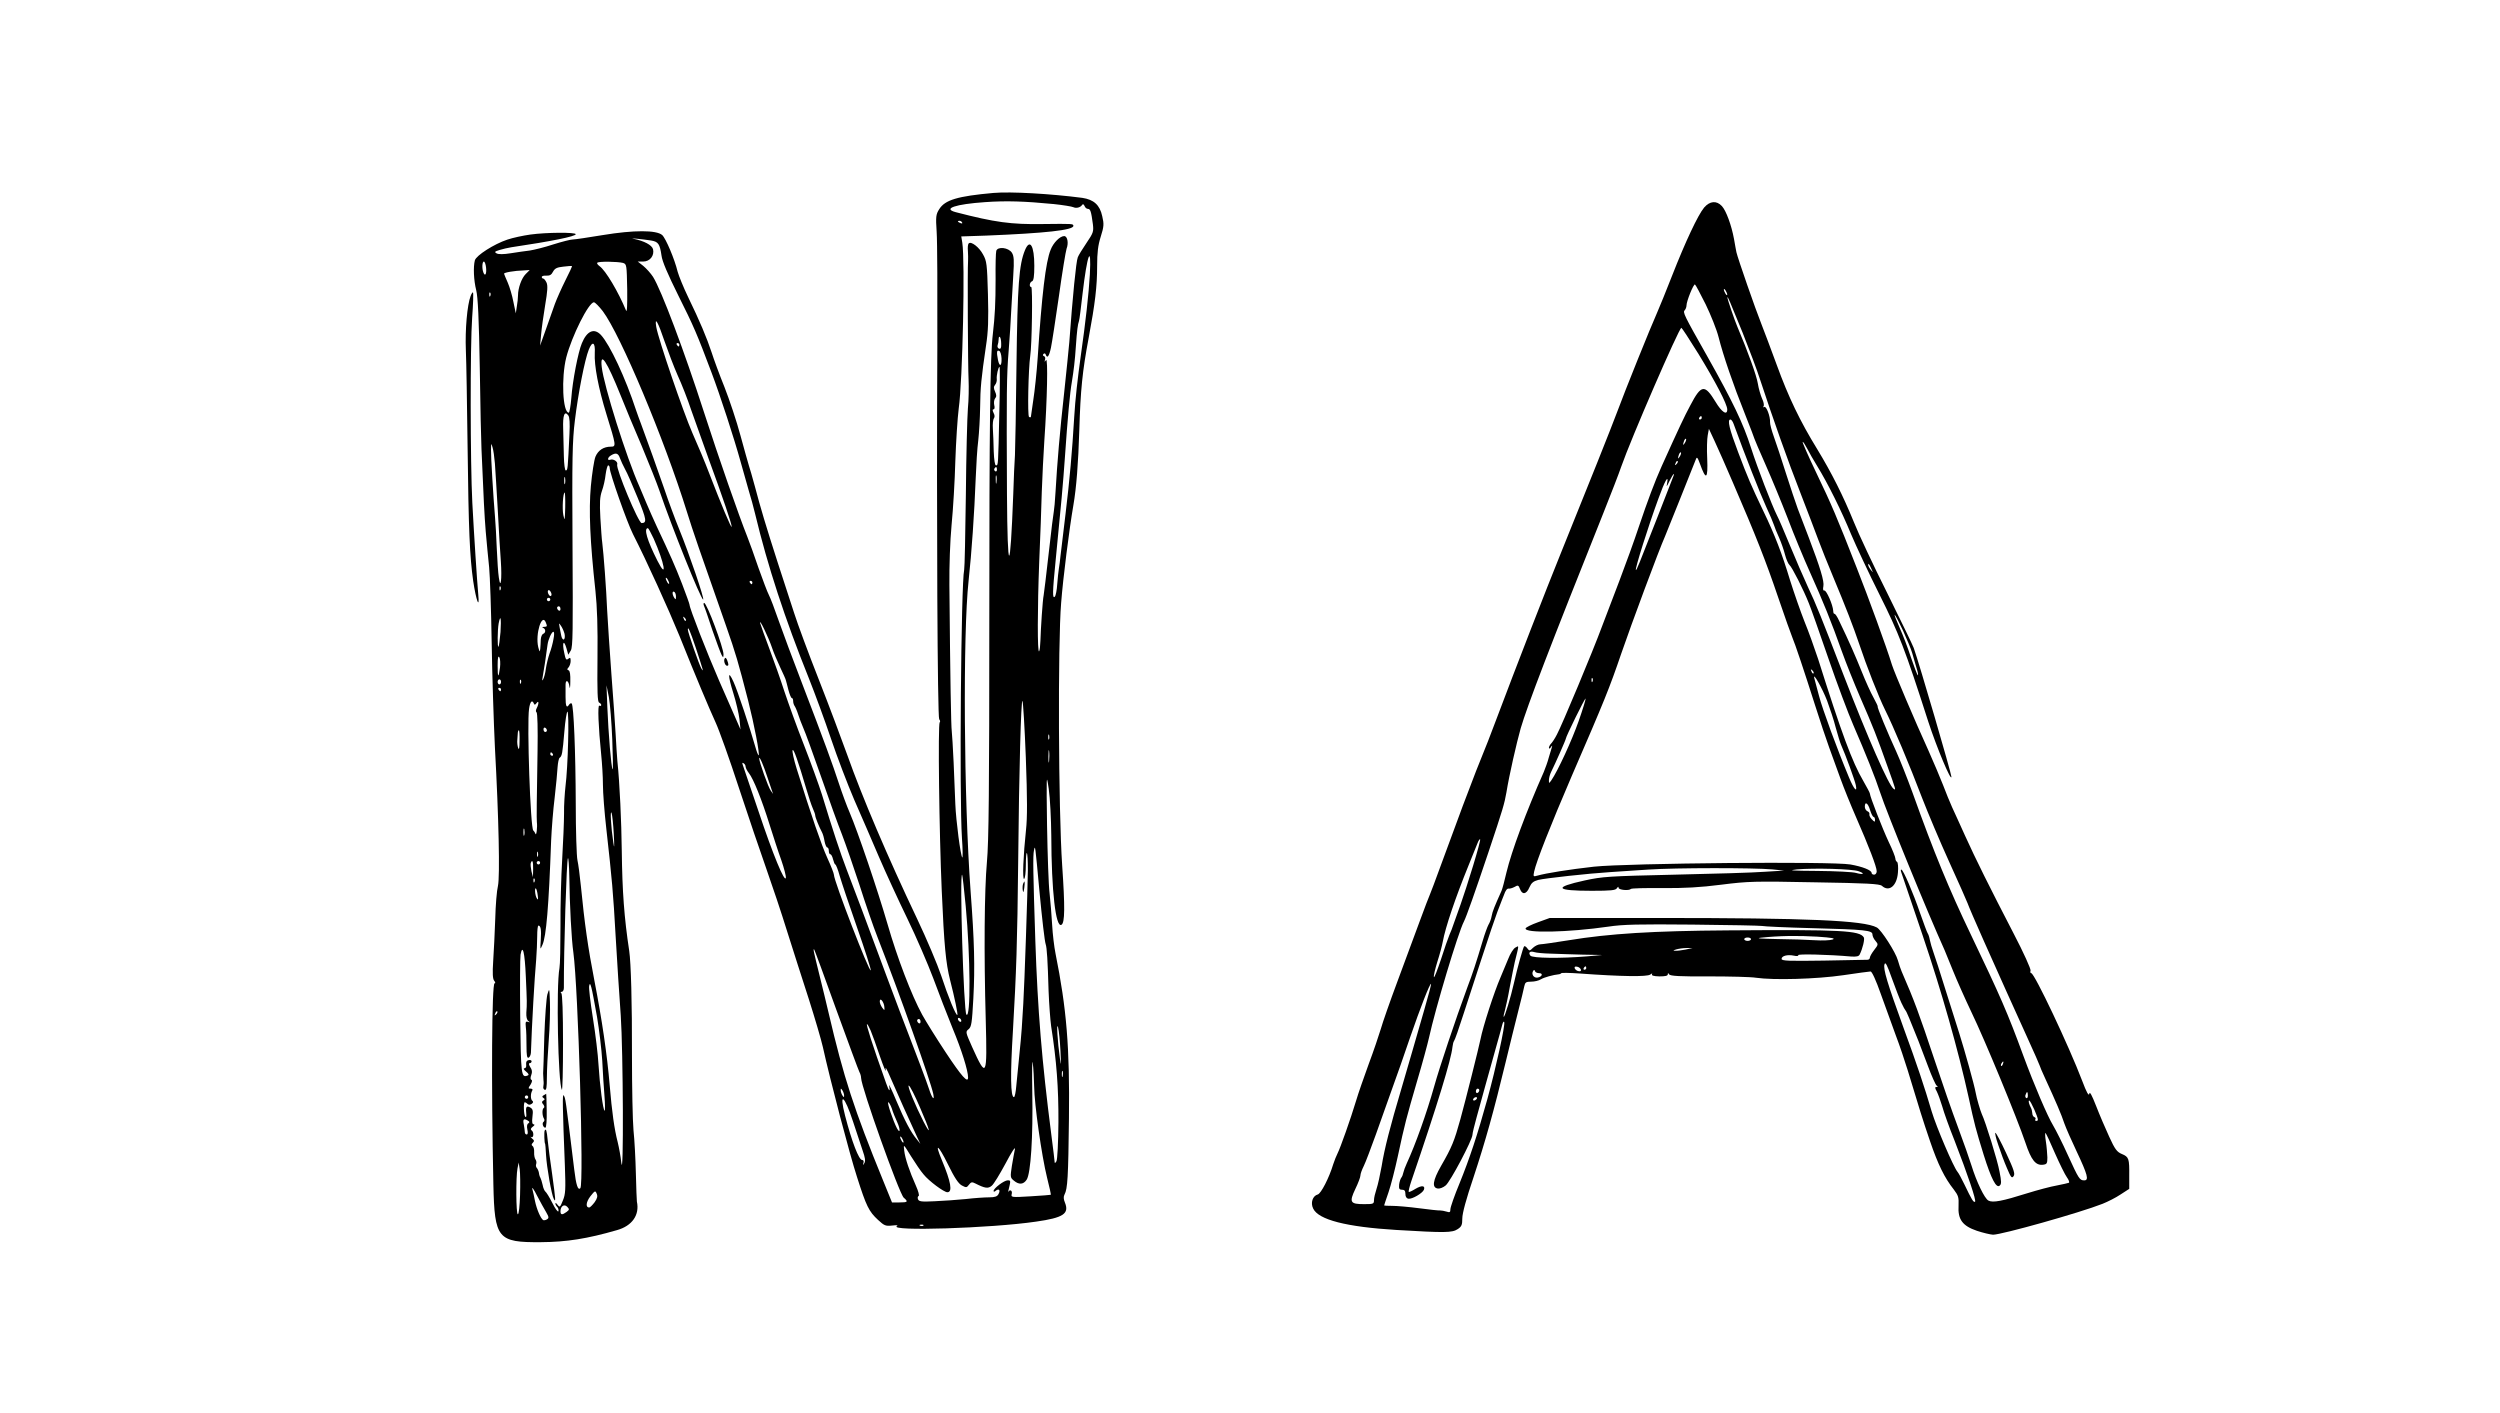 <?xml version="1.0" standalone="no"?>
<!DOCTYPE svg PUBLIC "-//W3C//DTD SVG 20010904//EN"
 "http://www.w3.org/TR/2001/REC-SVG-20010904/DTD/svg10.dtd">
<svg version="1.0" xmlns="http://www.w3.org/2000/svg"
 width="1472pt" height="832pt" viewBox="0 0 1472 832"
 preserveAspectRatio="xMidYMid meet">

<g transform="translate(0,832) scale(0.1,-0.1)"
fill="#000000" stroke="none">
<path d="M5850 7184 c-212 -19 -286 -41 -320 -96 -19 -30 -21 -43 -15 -133 4
-55 5 -361 4 -680 -5 -1003 1 -2178 11 -2190 6 -7 7 -15 3 -18 -11 -11 -3
-650 12 -992 14 -323 24 -425 49 -525 27 -105 47 -202 43 -206 -7 -8 -55 108
-95 231 -22 66 -86 217 -142 335 -175 368 -323 716 -411 964 -33 92 -108 292
-168 445 -60 152 -125 328 -145 391 -21 63 -64 196 -96 295 -71 221 -101 321
-135 450 -15 55 -31 111 -36 125 -4 14 -27 93 -49 175 -22 83 -65 211 -94 285
-30 74 -64 167 -76 205 -28 85 -70 185 -138 325 -28 58 -55 125 -62 150 -18
75 -70 197 -91 216 -34 30 -167 30 -349 0 -85 -14 -164 -26 -177 -26 -13 0
-64 -13 -115 -29 -51 -17 -113 -32 -138 -36 -25 -3 -75 -10 -112 -16 -43 -7
-73 -7 -84 -1 -14 8 -12 11 17 20 19 6 50 13 69 16 235 35 380 64 380 77 0 12
-172 11 -267 -2 -43 -6 -104 -19 -136 -30 -78 -26 -183 -93 -191 -122 -10 -38
-7 -117 8 -176 10 -41 16 -167 21 -461 3 -223 8 -436 10 -475 13 -305 17 -384
25 -485 6 -63 14 -158 20 -210 5 -52 12 -252 15 -445 3 -192 12 -469 19 -615
23 -421 30 -759 18 -816 -7 -27 -14 -114 -16 -194 -3 -80 -8 -191 -12 -247 -5
-76 -3 -107 6 -118 7 -8 8 -15 2 -15 -16 0 -20 -583 -7 -1185 7 -319 25 -341
280 -339 151 1 272 20 448 71 89 25 134 89 117 168 -1 6 -4 80 -6 165 -2 85
-8 200 -14 255 -5 55 -9 253 -9 440 1 308 -6 548 -16 615 -30 198 -41 350 -44
590 -2 172 -12 397 -26 530 -2 25 -7 95 -10 155 -3 61 -15 220 -25 355 -10
135 -21 304 -25 375 -5 124 -21 337 -29 400 -3 17 -7 82 -11 145 -5 92 -3 124
9 159 9 24 19 68 22 98 4 29 11 53 15 53 5 0 9 -7 9 -16 0 -30 102 -320 137
-389 81 -159 209 -441 274 -600 97 -242 171 -418 213 -510 20 -43 82 -216 137
-385 55 -168 128 -381 161 -475 33 -93 89 -260 123 -370 35 -110 92 -290 128
-400 35 -110 72 -236 82 -280 43 -195 158 -633 201 -765 55 -173 70 -203 124
-253 37 -34 44 -37 83 -33 26 3 37 2 28 -3 -51 -32 553 -13 819 26 162 23 197
47 170 113 -8 19 -9 34 -2 47 18 33 22 103 26 448 5 419 -14 647 -79 970 -8
39 -17 115 -20 170 -3 55 -10 138 -15 185 -6 47 -12 227 -15 400 -4 301 -4
311 10 215 8 -55 14 -179 15 -275 1 -326 26 -546 60 -525 20 12 21 103 4 351
-22 326 -26 1302 -6 1544 11 145 48 436 72 575 18 104 29 249 35 443 7 235 18
346 55 542 38 204 50 303 50 426 0 75 5 120 21 170 19 60 20 75 9 121 -14 66
-50 98 -117 108 -184 24 -422 38 -523 29z m350 -65 c58 -6 112 -15 120 -19 17
-8 42 -2 52 14 4 6 9 4 14 -7 3 -9 12 -17 20 -17 14 0 19 -15 29 -91 5 -43 2
-51 -38 -110 -24 -35 -47 -73 -51 -84 -10 -25 -30 -228 -50 -500 -3 -38 -17
-171 -30 -295 -26 -233 -41 -413 -51 -585 -3 -55 -8 -107 -10 -115 -2 -8 -16
-118 -30 -245 -14 -126 -28 -239 -30 -250 -6 -27 -17 -196 -19 -267 -1 -31 -4
-59 -8 -63 -10 -11 -10 250 1 530 6 138 13 322 15 410 3 88 10 223 15 300 17
242 22 492 10 475 -9 -13 -10 -13 -6 2 3 9 1 19 -6 21 -7 2 -8 8 -3 13 5 5 11
4 13 -3 9 -26 20 -12 31 40 6 28 27 165 47 304 19 138 40 264 45 279 13 33 5
74 -14 74 -25 0 -64 -39 -80 -81 -29 -71 -52 -265 -76 -634 -6 -88 -18 -200
-26 -250 -7 -49 -14 -94 -14 -98 0 -5 -5 -5 -11 -2 -10 7 -4 282 7 360 10 62
15 405 6 405 -14 0 -10 29 5 34 9 4 13 29 13 91 0 119 -26 162 -55 92 -35 -85
-44 -204 -50 -677 -3 -256 -7 -494 -9 -530 -3 -36 -7 -139 -10 -230 -18 -482
-34 -482 -37 0 -3 588 -2 705 10 845 6 77 13 183 15 235 3 52 8 145 12 207 6
92 4 116 -8 135 -20 31 -84 38 -92 11 -3 -10 -5 -85 -4 -168 0 -138 -4 -216
-16 -320 -16 -130 -21 -539 -21 -1680 0 -999 -3 -1313 -14 -1430 -15 -167 -18
-537 -7 -930 9 -339 5 -348 -80 -160 -39 88 -40 90 -21 105 17 14 20 36 28
181 10 187 6 337 -16 629 -40 546 -46 1517 -12 1830 18 164 34 398 42 605 3
77 9 177 15 222 5 45 10 132 11 193 1 117 7 176 34 360 14 90 16 157 12 307
-5 178 -7 196 -29 235 -23 43 -70 79 -84 65 -5 -4 -7 -24 -5 -45 1 -20 2 -46
1 -57 -4 -47 -1 -627 3 -700 2 -44 1 -120 -4 -170 -4 -49 -10 -279 -12 -510
-3 -231 -7 -429 -10 -440 -18 -76 -29 -1341 -13 -1580 5 -66 5 -117 2 -114
-10 9 -37 216 -41 314 -2 50 -7 160 -10 245 -4 85 -9 169 -11 185 -4 27 -9
297 -14 860 -1 111 4 259 13 355 9 91 19 260 22 375 4 116 13 255 20 310 23
162 38 871 21 976 l-6 37 148 5 c346 14 512 32 512 57 0 13 -2 13 -180 11
-187 -3 -282 10 -513 70 -79 21 -1 47 173 59 125 9 236 5 400 -11z m-535 -109
c3 -6 -1 -7 -9 -4 -18 7 -21 14 -7 14 6 0 13 -4 16 -10z m-1832 -106 c43 -7
52 -20 62 -89 4 -34 37 -110 99 -235 90 -180 110 -226 196 -455 51 -135 132
-384 171 -525 16 -58 38 -134 48 -170 11 -36 28 -96 37 -135 74 -308 175 -617
317 -970 35 -88 94 -248 130 -355 36 -107 98 -269 137 -360 40 -91 105 -241
145 -335 40 -93 116 -258 168 -365 52 -107 120 -265 152 -350 31 -85 83 -218
114 -295 53 -127 91 -249 91 -289 0 -37 -38 6 -132 148 -55 83 -117 183 -138
221 -63 115 -147 335 -204 533 -59 203 -175 545 -223 657 -17 39 -45 115 -63
170 -38 116 -84 243 -217 590 -53 138 -115 304 -138 370 -23 67 -49 135 -58
152 -9 17 -36 89 -61 159 -24 71 -54 154 -66 184 -51 128 -167 461 -254 730
-118 366 -252 722 -301 800 -13 20 -39 49 -57 64 l-33 26 32 0 c40 0 67 35 58
73 -7 24 -51 48 -115 61 -31 6 51 -2 103 -10z m2584 -201 c-6 -110 -26 -287
-52 -468 -20 -143 -34 -267 -40 -370 -12 -204 -27 -371 -51 -570 -14 -115 -27
-228 -30 -250 -2 -22 -6 -53 -9 -70 -3 -16 -7 -59 -10 -94 -2 -35 -9 -69 -14
-74 -15 -15 -14 25 4 207 32 322 45 467 55 611 16 232 30 385 41 446 11 68 18
123 24 214 6 87 11 126 18 145 3 8 12 80 21 160 27 231 53 302 43 113z m-3555
41 c4 -37 -6 -55 -16 -28 -9 24 -7 64 3 64 5 0 11 -16 13 -36z m806 28 c22 -7
22 -11 25 -155 1 -98 -1 -140 -7 -125 -45 109 -120 236 -156 261 -11 8 -17 17
-13 20 8 9 120 7 151 -1z m-339 -103 c-23 -46 -51 -109 -62 -139 -10 -30 -35
-98 -53 -150 l-34 -95 6 65 c3 36 14 114 24 174 14 82 16 115 8 132 -6 13 -15
24 -20 24 -4 0 -8 4 -8 9 0 6 12 9 27 8 20 -1 30 5 39 23 11 20 23 26 61 30
26 3 49 5 51 4 2 -1 -16 -40 -39 -85z m-234 37 c-24 -24 -45 -82 -45 -126 0
-14 -3 -43 -7 -65 l-6 -40 -14 67 c-7 37 -22 88 -33 113 -11 25 -21 49 -22 53
-3 7 58 18 119 20 l32 2 -24 -24z m-208 -128 c-3 -8 -6 -5 -6 6 -1 11 2 17 5
13 3 -3 4 -12 1 -19z m662 -90 c105 -140 362 -752 496 -1183 34 -110 74 -226
230 -670 57 -163 71 -211 130 -440 36 -142 69 -314 62 -322 -3 -2 -12 22 -21
54 -28 99 -103 326 -127 378 -34 75 -34 38 -1 -67 16 -51 32 -120 36 -153 l6
-60 -24 55 c-13 30 -59 134 -101 230 -72 165 -175 429 -175 449 0 5 -20 60
-44 123 -42 108 -71 173 -149 338 -19 41 -47 104 -62 140 -15 36 -33 79 -40
95 -77 172 -210 595 -222 704 -11 97 30 35 112 -169 23 -58 78 -191 123 -295
44 -105 91 -224 105 -265 73 -215 244 -640 257 -640 10 0 -83 272 -141 414
-23 56 -63 164 -89 241 -43 124 -90 255 -136 380 -9 22 -21 58 -29 80 -62 189
-154 386 -207 443 -40 42 -82 24 -112 -49 -22 -52 -55 -222 -62 -322 -4 -48
-11 -87 -15 -87 -36 0 -45 205 -15 325 33 127 132 325 163 325 7 0 30 -24 52
-52z m364 -178 c20 -58 54 -148 77 -200 24 -52 60 -144 80 -205 21 -60 66
-186 100 -280 87 -237 141 -397 138 -407 -3 -8 -61 130 -133 317 -23 61 -67
166 -98 235 -55 126 -200 551 -213 625 -11 68 11 28 49 -85z m1982 -15 c1 -24
-3 -31 -13 -28 -7 3 -11 12 -8 20 3 8 6 24 6 35 0 12 3 18 7 14 5 -4 8 -23 8
-41z m-2393 -54 c-4 -73 21 -205 69 -361 57 -184 58 -190 26 -190 -43 0 -75
-21 -91 -59 -8 -20 -20 -98 -27 -173 -13 -144 -5 -325 27 -618 10 -93 14 -214
12 -394 -2 -201 0 -260 10 -263 6 -3 12 -9 12 -14 0 -6 -5 -7 -11 -4 -11 8 -6
-123 11 -290 5 -49 10 -128 10 -175 0 -47 9 -164 20 -260 34 -304 40 -369 55
-635 8 -143 22 -352 30 -465 14 -204 18 -993 3 -865 -3 33 -13 87 -21 120 -20
77 -34 179 -47 333 -15 181 -46 391 -90 617 -38 195 -58 336 -80 560 -6 61
-15 128 -20 150 -5 22 -10 173 -10 335 -1 302 -12 576 -24 588 -4 3 -11 0 -16
-8 -14 -22 -20 -8 -20 46 0 27 0 59 0 72 0 34 18 26 23 -10 2 -19 5 -6 5 29 1
41 -2 63 -10 66 -10 4 -10 7 0 18 6 7 12 24 12 37 0 20 -3 22 -14 13 -12 -10
-16 -4 -24 36 -13 59 -3 81 13 27 l11 -39 15 25 c12 21 13 115 10 620 -3 512
-1 614 14 735 19 157 58 358 82 417 21 53 39 43 35 -21z m498 49 c0 -5 -2 -10
-4 -10 -3 0 -8 5 -11 10 -3 6 -1 10 4 10 6 0 11 -4 11 -10z m1897 -80 c2 -47
-12 -53 -21 -9 -9 47 -7 59 7 53 7 -2 13 -22 14 -44z m-13 -317 c-7 -321 -6
-313 -20 -313 -6 0 -11 32 -13 83 -1 45 -3 105 -5 132 -2 28 1 55 6 62 6 7 5
19 -2 32 -7 15 -7 21 0 21 6 0 8 10 4 25 -3 14 -1 31 5 39 9 10 9 20 0 40 -9
20 -9 29 0 40 7 8 11 23 10 33 -3 20 9 73 16 73 3 0 3 -120 -1 -267z m-2531
-126 c-10 -211 -10 -217 -22 -217 -5 0 -10 37 -11 83 -1 45 -3 118 -4 162 -3
81 8 109 30 79 8 -10 10 -47 7 -107z m-439 -176 c3 -36 10 -160 17 -276 6
-115 14 -251 18 -301 7 -102 -1 -172 -12 -94 -4 25 -9 101 -12 170 -3 69 -7
150 -10 180 -11 132 -25 365 -24 403 1 40 1 40 9 13 5 -15 11 -58 14 -95z
m736 32 c6 -16 19 -45 30 -65 12 -20 45 -97 75 -170 52 -127 55 -147 23 -148
-19 0 -153 322 -144 345 6 16 -22 35 -41 28 -20 -7 -15 15 5 26 28 17 42 13
52 -16z m2220 -69 c0 -8 -5 -12 -10 -9 -6 4 -8 11 -5 16 9 14 15 11 15 -7z
m-3 -76 c-2 -13 -4 -5 -4 17 -1 22 1 32 4 23 2 -10 2 -28 0 -40z m-2540 -5
c-3 -10 -5 -2 -5 17 0 19 2 27 5 18 2 -10 2 -26 0 -35z m1 -140 c-2 -79 -3
-84 -11 -46 -8 37 -2 133 8 133 2 0 4 -39 3 -87z m521 -185 c64 -144 82 -248
22 -130 -61 121 -82 192 -56 192 3 0 18 -28 34 -62z m91 -263 c0 -5 -5 -3 -10
5 -5 8 -10 20 -10 25 0 6 5 3 10 -5 5 -8 10 -19 10 -25z m490 5 c0 -5 -2 -10
-4 -10 -3 0 -8 5 -11 10 -3 6 -1 10 4 10 6 0 11 -4 11 -10z m-1483 -42 c-3 -8
-6 -5 -6 6 -1 11 2 17 5 13 3 -3 4 -12 1 -19z m298 -36 c-8 -9 -25 20 -18 31
3 5 10 2 15 -7 6 -10 7 -20 3 -24z m735 -5 c0 -18 -2 -19 -10 -7 -13 20 -13
43 0 35 6 -3 10 -16 10 -28z m-740 -17 c0 -5 -4 -10 -10 -10 -5 0 -10 5 -10
10 0 6 5 10 10 10 6 0 10 -4 10 -10z m60 -56 c0 -8 -4 -12 -10 -9 -5 3 -10 10
-10 16 0 5 5 9 10 9 6 0 10 -7 10 -16z m738 -69 c-3 -3 -9 2 -12 12 -6 14 -5
15 5 6 7 -7 10 -15 7 -18z m-1091 -66 c-4 -45 -9 -84 -12 -87 -7 -7 -6 98 1
137 11 56 16 33 11 -50z m267 55 c9 -22 8 -24 -11 -25 -11 0 -13 -3 -5 -6 16
-6 16 -30 0 -35 -7 -3 -13 -18 -14 -34 0 -16 -2 -40 -3 -54 -3 -22 -4 -20 -12
10 -18 77 22 205 45 144z m1332 -149 c9 -27 31 -79 48 -115 17 -36 32 -69 33
-75 2 -5 8 -31 15 -57 7 -27 16 -48 20 -48 5 0 8 -8 8 -18 0 -10 4 -22 8 -28
4 -5 14 -27 21 -49 7 -22 21 -59 31 -82 11 -23 57 -151 104 -285 46 -133 102
-288 124 -343 21 -55 67 -187 102 -294 34 -107 82 -247 107 -310 127 -325 311
-842 328 -922 9 -44 -7 -27 -24 26 -7 22 -30 85 -51 140 -104 271 -157 411
-201 530 -107 290 -199 535 -234 625 -36 94 -84 238 -145 440 -18 57 -66 190
-107 295 -41 104 -92 246 -115 315 -22 69 -62 181 -88 250 -26 69 -50 136 -54
150 -8 36 50 -85 70 -145z m-1222 83 c3 -15 2 -29 -4 -33 -5 -3 -12 6 -15 20
-17 85 -17 82 -2 60 8 -11 17 -32 21 -47z m772 -80 c47 -144 48 -147 34 -125
-12 18 -80 214 -80 229 0 24 12 -4 46 -104z m-837 50 c-4 -24 -14 -62 -23 -85
-8 -23 -18 -63 -22 -90 -3 -26 -11 -55 -16 -63 -6 -11 -7 -7 -3 13 5 25 22
136 29 192 4 30 24 75 34 75 6 0 6 -18 1 -42z m-315 -168 c-9 -66 -14 -62 -14
11 0 45 3 60 10 49 5 -8 7 -35 4 -60z m6 -85 c0 -8 -4 -15 -10 -15 -5 0 -10 7
-10 15 0 8 5 15 10 15 6 0 10 -7 10 -15z m117 -7 c-3 -8 -6 -5 -6 6 -1 11 2
17 5 13 3 -3 4 -12 1 -19z m538 -333 c4 -99 5 -178 2 -175 -8 7 -25 215 -31
365 l-5 130 14 -70 c7 -38 16 -151 20 -250z m-655 295 c0 -5 -2 -10 -4 -10 -3
0 -8 5 -11 10 -3 6 -1 10 4 10 6 0 11 -4 11 -10z m3090 -402 c9 -242 9 -353 1
-425 -16 -149 -22 -295 -11 -288 6 4 10 40 10 82 0 42 3 74 6 70 4 -3 6 -48 6
-99 -1 -117 -20 -674 -27 -788 -3 -47 -7 -112 -9 -145 -2 -33 -9 -107 -15
-165 -6 -58 -13 -135 -17 -172 -3 -38 -9 -68 -14 -68 -20 0 -22 131 -6 390 20
345 26 518 31 1000 5 534 17 952 25 943 4 -4 13 -155 20 -335z m-2897 320 c4
-10 8 -9 16 2 14 20 15 -4 1 -30 -6 -11 -6 -21 -1 -24 6 -4 8 -100 6 -229 -5
-290 -6 -399 -4 -417 4 -31 -3 -84 -8 -70 -3 8 -9 17 -13 20 -17 11 -38 629
-25 716 6 43 18 56 28 32z m202 -225 c-2 -98 -9 -214 -15 -258 -5 -44 -10
-118 -9 -165 0 -47 -5 -168 -11 -270 -6 -102 -11 -279 -10 -395 0 -115 -2
-226 -6 -245 -20 -111 -8 -676 14 -717 4 -6 7 117 7 275 0 180 -4 290 -10 294
-6 5 -5 8 2 8 7 0 13 10 13 23 -1 219 16 757 24 764 3 4 7 -45 8 -108 2 -168
13 -373 24 -448 28 -208 63 -1365 41 -1387 -14 -15 -25 17 -36 110 -53 432
-51 418 -62 436 -8 15 -7 -65 7 -415 5 -139 4 -166 -12 -204 -16 -40 -18 -42
-31 -25 -7 10 -13 13 -13 8 0 -6 5 -15 11 -21 6 -6 9 -17 7 -25 -3 -7 -19 15
-36 49 -17 34 -36 64 -41 67 -5 4 -13 21 -16 39 -4 17 -10 37 -13 42 -4 6 -8
19 -9 30 -2 11 -8 24 -13 29 -4 4 -6 15 -3 22 3 8 1 20 -4 27 -5 6 -9 26 -8
42 1 17 -3 33 -9 37 -8 5 -7 11 1 19 10 10 9 15 -5 26 -9 8 -11 12 -4 8 15 -8
17 31 1 40 -6 5 -4 12 8 21 11 8 13 13 5 14 -8 0 -11 13 -7 44 5 38 2 47 -15
56 -21 11 -26 2 -21 -44 1 -11 -2 -16 -6 -12 -9 9 -12 86 -3 86 3 0 10 -4 16
-10 6 -6 15 -6 24 0 10 7 11 13 5 18 -12 8 -12 43 -1 61 4 6 0 11 -10 11 -15
0 -15 2 0 24 9 15 11 26 5 28 -6 2 -7 12 -1 28 7 18 5 31 -6 47 -9 15 -10 23
-3 23 6 0 11 5 11 11 0 6 -8 9 -17 7 -12 -2 -17 -11 -15 -26 2 -13 -2 -22 -10
-22 -8 -1 -4 -8 9 -19 17 -14 19 -20 9 -24 -37 -14 -39 2 -43 345 -2 183 -1
348 2 367 12 66 25 14 31 -129 7 -156 7 -156 3 -213 -1 -25 3 -42 12 -49 11
-8 11 -9 -2 -5 -14 5 -16 -1 -13 -31 3 -20 4 -70 4 -110 0 -56 3 -73 12 -70 7
3 13 16 14 29 6 175 21 436 31 549 3 41 6 103 6 138 0 34 3 62 7 62 14 0 18
-25 14 -85 -4 -59 -4 -60 10 -28 22 49 37 222 51 613 3 69 12 184 21 255 8 72
16 152 17 178 2 27 7 51 12 55 14 10 17 24 28 155 5 64 14 117 18 117 5 0 7
-80 4 -177z m-125 66 c0 -5 -4 -9 -10 -9 -5 0 -10 7 -10 16 0 8 5 12 10 9 6
-3 10 -10 10 -16z m-161 -61 c0 -41 -3 -56 -8 -43 -4 11 -7 34 -5 50 1 17 3
36 3 43 1 6 3 12 6 12 3 0 5 -28 4 -62z m3118 10 c-3 -7 -5 -2 -5 12 0 14 2
19 5 13 2 -7 2 -19 0 -25z m0 -130 c-2 -18 -4 -6 -4 27 0 33 2 48 4 33 2 -15
2 -42 0 -60z m-1428 -168 c12 -41 28 -90 36 -108 8 -18 15 -37 15 -43 0 -11
22 -66 40 -100 5 -9 12 -33 15 -53 4 -20 11 -36 16 -36 5 0 9 -9 9 -20 0 -11
4 -20 9 -20 5 0 12 -13 16 -30 4 -16 10 -30 13 -30 4 0 16 -30 26 -67 11 -38
57 -175 103 -306 46 -131 82 -244 80 -250 -6 -20 -217 525 -217 563 0 7 -17
51 -39 99 -35 77 -92 243 -180 524 -17 55 -28 104 -24 110 6 10 31 -61 82
-233z m-1494 210 c3 -5 1 -10 -4 -10 -6 0 -11 5 -11 10 0 6 2 10 4 10 3 0 8
-4 11 -10z m1263 -135 c11 -33 23 -69 27 -80 l7 -20 -14 20 c-15 20 -68 170
-68 190 1 16 27 -45 48 -110z m-128 61 c0 -7 9 -25 20 -39 26 -33 75 -154 121
-302 21 -66 51 -160 69 -209 17 -49 29 -96 27 -105 -7 -30 -77 140 -161 392
-47 139 -88 261 -92 271 -5 14 -4 17 4 12 7 -4 12 -13 12 -20z m-776 -398 c4
-78 3 -90 -3 -48 -13 85 -20 198 -10 173 4 -12 10 -68 13 -125z m-527 -5 c-3
-10 -5 -2 -5 17 0 19 2 27 5 18 2 -10 2 -26 0 -35z m3032 -318 c17 -181 32
-308 38 -325 7 -19 12 -97 17 -275 3 -77 10 -170 15 -207 32 -203 44 -364 43
-566 -1 -119 -6 -221 -12 -230 -5 -9 -10 -12 -10 -7 0 6 -9 80 -20 165 -56
435 -80 730 -94 1140 -13 398 -15 502 -8 533 7 35 7 32 31 -228z m-2952 193
c-3 -7 -5 -2 -5 12 0 14 2 19 5 13 2 -7 2 -19 0 -25z m-28 -75 l-1 -48 -9 35
c-4 19 -6 41 -4 48 9 25 15 10 14 -35z m41 37 c0 -5 -4 -10 -10 -10 -5 0 -10
5 -10 10 0 6 5 10 10 10 6 0 10 -4 10 -10z m2506 -255 c28 -298 30 -667 4
-639 -16 17 -41 839 -25 823 2 -3 12 -86 21 -184z m-2539 143 c-3 -8 -6 -5 -6
6 -1 11 2 17 5 13 3 -3 4 -12 1 -19z m19 -80 c4 -25 2 -29 -5 -18 -11 16 -15
68 -5 58 3 -4 8 -21 10 -40z m1758 -673 c70 -192 131 -358 136 -367 6 -10 10
-26 10 -35 1 -55 224 -680 251 -705 28 -24 24 -28 -25 -28 l-44 0 -52 128
c-171 418 -233 610 -321 987 -12 50 -36 152 -55 227 -34 138 -38 155 -30 147
2 -2 61 -161 130 -354z m-1409 -41 c13 -77 27 -194 31 -260 3 -65 9 -158 13
-206 4 -49 4 -88 1 -88 -9 0 -29 153 -36 270 -3 58 -18 182 -33 275 -15 94
-25 179 -22 190 4 17 6 15 13 -10 5 -17 19 -93 33 -171z m1692 57 c2 -22 1
-22 -12 -5 -8 11 -15 27 -15 37 0 28 25 -2 27 -32z m-2286 -44 c-10 -9 -11 -8
-5 6 3 10 9 15 12 12 3 -3 0 -11 -7 -18z m2739 -38 c0 -6 -4 -7 -10 -4 -5 3
-10 11 -10 16 0 6 5 7 10 4 6 -3 10 -11 10 -16z m-240 -5 c0 -8 -4 -12 -10 -9
-5 3 -10 10 -10 16 0 5 5 9 10 9 6 0 10 -7 10 -16z m824 -174 c4 -82 3 -92 -3
-45 -14 99 -22 226 -11 185 5 -19 11 -82 14 -140z m-1118 123 c9 -21 34 -90
55 -153 22 -63 37 -99 34 -80 -4 24 5 9 28 -45 32 -75 115 -260 157 -350 l19
-40 -20 25 c-36 43 -72 111 -122 230 -26 63 -46 103 -42 88 8 -42 -1 -34 -18
15 -83 233 -119 347 -112 347 3 0 12 -17 21 -37z m963 -330 c1 -104 44 -408
76 -537 14 -55 24 -101 22 -101 -1 -1 -54 -5 -119 -9 -114 -7 -116 -6 -111 14
5 19 -10 29 -20 13 -2 -5 -2 -2 0 5 15 62 15 62 -4 62 -21 0 -83 -47 -83 -63
0 -5 6 -5 13 2 19 15 29 3 16 -20 -7 -14 -21 -19 -55 -19 -25 0 -87 -4 -137
-10 -51 -5 -133 -11 -184 -13 -77 -4 -93 -2 -98 12 -3 8 -2 17 4 19 5 2 -2 29
-16 60 -38 85 -64 162 -69 207 -5 40 -5 40 40 -33 25 -40 58 -89 74 -107 31
-39 120 -105 140 -105 32 0 21 61 -32 188 -46 109 -22 93 35 -23 39 -80 62
-114 82 -125 26 -14 29 -13 42 4 12 16 18 18 37 8 57 -29 76 -32 97 -14 12 9
48 69 82 132 33 63 58 102 55 85 -4 -16 -11 -61 -18 -99 -10 -67 -10 -70 12
-88 30 -25 56 -23 75 6 24 36 38 253 33 516 -2 124 -1 200 3 170 4 -30 7 -92
8 -137z m168 60 c-3 -10 -5 -4 -5 12 0 17 2 24 5 18 2 -7 2 -21 0 -30z m-841
-182 c59 -135 71 -180 22 -86 -50 98 -99 217 -87 213 7 -2 36 -59 65 -127z
m-446 69 c0 -13 -1 -13 -10 0 -5 8 -10 22 -10 30 0 13 1 13 10 0 5 -8 10 -22
10 -30z m-1860 -10 c0 -5 -4 -10 -10 -10 -5 0 -10 5 -10 10 0 6 5 10 10 10 6
0 10 -4 10 -10z m1913 -145 c20 -60 45 -136 56 -169 15 -43 18 -62 10 -75 -9
-14 -10 -14 -5 2 3 10 0 17 -8 17 -19 0 -60 106 -100 260 -38 147 -4 122 47
-35z m228 78 c6 -21 21 -57 32 -81 19 -42 18 -72 -2 -35 -22 42 -60 153 -51
153 4 0 14 -17 21 -37z m-2142 -72 c10 -6 10 -10 1 -16 -7 -4 -9 -18 -5 -36 4
-18 3 -29 -4 -29 -6 0 -11 6 -11 14 0 7 -3 28 -6 45 -7 31 0 38 25 22z m2211
-126 c0 -5 -5 -3 -10 5 -5 8 -10 20 -10 25 0 6 5 3 10 -5 5 -8 10 -19 10 -25z
m-2258 -312 c-2 -62 -7 -113 -13 -113 -11 0 -12 221 -2 271 l7 34 6 -40 c3
-22 4 -91 2 -152z m154 -101 c16 -28 17 -34 4 -42 -8 -5 -18 -6 -22 -4 -15 10
-38 64 -48 112 -5 26 -12 58 -16 72 -3 14 10 -4 28 -40 19 -36 43 -80 54 -98z
m285 59 c-13 -17 -27 -31 -32 -31 -22 0 -19 32 7 66 27 34 29 35 37 16 7 -15
4 -28 -12 -51z m-165 -57 c-26 -19 -36 -18 -36 4 0 30 22 45 40 26 13 -14 13
-17 -4 -30z m2101 -80 c-3 -3 -12 -4 -19 -1 -8 3 -5 6 6 6 11 1 17 -2 13 -5z"/>
<path d="M4145 4753 c5 -10 27 -75 50 -145 24 -69 48 -134 54 -145 10 -17 10
-17 11 4 0 39 -98 303 -114 303 -4 0 -5 -8 -1 -17z"/>
<path d="M4267 4443 c-8 -13 2 -43 14 -43 10 0 10 8 0 34 -5 12 -10 16 -14 9z"/>
<path d="M6024 3116 c-3 -8 -4 -25 -2 -38 3 -17 5 -13 9 15 5 38 2 47 -7 23z"/>
<path d="M3223 2465 c-6 -22 -14 -132 -18 -245 -3 -113 -6 -212 -7 -220 0 -8
1 -26 2 -40 2 -14 1 -31 -1 -39 -2 -7 2 -16 9 -18 9 -3 12 15 12 72 0 42 5
141 11 219 6 77 9 179 7 226 -3 83 -3 84 -15 45z"/>
<path d="M3201 1871 c-10 -6 -10 -10 -1 -16 9 -6 9 -9 -1 -15 -10 -7 -10 -12
0 -23 7 -10 8 -18 2 -21 -10 -7 -9 -45 2 -63 4 -6 3 -14 -2 -18 -12 -7 -3 -35
10 -35 6 0 9 44 8 100 -1 55 -2 100 -3 100 0 0 -7 -4 -15 -9z"/>
<path d="M3207 1663 c-4 -7 -2 -78 3 -78 1 0 3 -29 5 -65 4 -73 33 -237 46
-260 12 -22 11 -6 -10 147 -11 76 -23 165 -26 198 -6 62 -10 72 -18 58z"/>
<path d="M10034 7098 c-36 -43 -110 -200 -189 -402 -35 -89 -74 -186 -88 -217
-39 -87 -190 -462 -235 -584 -35 -94 -168 -427 -335 -840 -80 -197 -258 -655
-384 -990 -19 -49 -38 -99 -42 -110 -5 -11 -36 -90 -70 -175 -56 -145 -82
-213 -211 -565 -28 -77 -55 -149 -60 -160 -5 -11 -33 -83 -61 -160 -28 -77
-87 -236 -131 -354 -44 -118 -88 -244 -98 -280 -11 -36 -42 -129 -71 -206 -28
-77 -62 -174 -74 -215 -33 -110 -94 -281 -109 -310 -7 -14 -19 -43 -26 -65
-24 -80 -72 -173 -91 -178 -30 -8 -44 -49 -27 -83 31 -66 195 -108 490 -126
286 -17 328 -17 361 5 23 15 27 25 27 63 0 30 23 115 66 242 70 212 120 391
189 677 24 99 57 234 74 300 17 66 33 132 36 148 5 23 10 27 41 27 19 0 45 6
57 14 18 11 70 26 109 30 3 1 9 3 11 6 3 3 52 2 109 -2 245 -18 398 -20 415
-6 9 7 14 8 10 2 -4 -8 9 -12 43 -13 34 0 50 3 50 12 0 9 2 9 8 0 6 -10 64
-13 233 -12 123 0 249 -3 279 -8 103 -15 356 -8 513 15 81 12 154 22 161 22 8
0 32 -52 60 -132 26 -73 66 -182 88 -243 23 -60 54 -153 70 -205 72 -238 89
-293 132 -419 47 -138 86 -217 140 -285 27 -36 30 -46 28 -95 -5 -81 23 -119
108 -148 36 -12 79 -22 95 -23 51 0 511 129 645 182 30 12 78 36 106 55 l51
33 0 77 c1 101 -2 111 -43 128 -29 12 -41 27 -75 102 -22 48 -57 129 -77 181
-26 66 -38 88 -40 72 -3 -16 -16 7 -42 76 -78 205 -281 634 -300 634 -5 0 -7
7 -4 15 3 8 -41 106 -99 217 -142 274 -225 441 -287 578 -28 63 -63 138 -76
167 -13 29 -37 87 -53 130 -17 43 -55 134 -86 203 -82 180 -200 458 -215 505
-31 102 -139 398 -207 570 -116 297 -150 377 -240 564 -46 96 -81 176 -79 179
3 2 14 -15 26 -38 12 -23 38 -70 59 -103 64 -104 144 -266 200 -402 30 -71
105 -231 167 -355 115 -230 150 -320 288 -750 50 -153 135 -356 136 -324 0 19
-190 670 -222 759 -6 17 -77 163 -157 325 -81 162 -169 349 -195 415 -64 157
-131 290 -216 430 -101 164 -170 308 -238 495 -33 91 -75 201 -92 245 -33 82
-138 384 -146 420 -2 11 -9 46 -14 77 -15 82 -47 169 -72 195 -31 33 -70 30
-104 -9z m9 -570 c30 -62 65 -149 76 -193 27 -107 86 -280 155 -452 31 -78 56
-144 56 -146 0 -3 30 -72 66 -154 36 -81 95 -224 131 -317 35 -93 94 -235 130
-315 76 -169 128 -297 188 -467 24 -67 73 -189 108 -270 75 -172 98 -230 161
-408 51 -142 50 -140 36 -131 -28 17 -152 299 -295 670 -130 338 -162 418
-210 519 -25 54 -73 165 -106 245 -33 80 -67 160 -76 176 -31 62 -114 277
-153 398 -47 147 -108 273 -257 538 -139 246 -146 260 -133 273 5 5 10 18 10
27 0 26 42 129 50 124 4 -2 32 -55 63 -117z m127 57 c0 -5 -5 -3 -10 5 -5 8
-10 20 -10 25 0 6 5 3 10 -5 5 -8 10 -19 10 -25z m91 -225 c38 -96 86 -222
104 -280 72 -219 165 -482 235 -660 39 -102 87 -225 105 -275 18 -49 59 -151
90 -225 72 -172 119 -294 151 -389 45 -135 115 -313 153 -390 49 -98 144 -324
219 -521 33 -85 104 -254 159 -375 55 -121 104 -231 108 -243 4 -13 48 -115
97 -225 50 -111 110 -245 133 -297 23 -52 77 -170 119 -263 42 -92 76 -169 76
-172 0 -3 15 -38 34 -79 59 -128 94 -209 111 -261 10 -28 42 -101 72 -164 65
-138 74 -171 45 -171 -27 0 -32 8 -97 150 -31 69 -70 146 -86 173 -33 54 -111
236 -176 412 -92 251 -134 347 -310 715 -127 265 -215 478 -341 830 -33 91
-77 201 -97 245 -49 106 -115 265 -109 265 2 0 -9 24 -25 53 -16 28 -47 97
-69 152 -37 92 -74 177 -132 297 -12 27 -25 46 -29 44 -3 -2 -7 6 -7 17 -2 36
-40 122 -52 120 -7 -2 -10 7 -6 25 6 29 -18 108 -86 287 -23 61 -52 137 -65
170 -12 33 -44 128 -70 210 -26 83 -58 179 -71 215 -13 36 -23 74 -22 85 2 32
-22 96 -34 89 -7 -4 -8 -2 -4 4 4 7 0 27 -9 45 -8 18 -20 58 -25 89 -7 45 -58
187 -120 333 -16 37 -60 166 -59 173 1 10 10 -12 90 -208z m-264 -118 c104
-170 173 -302 173 -333 0 -37 -32 -17 -69 45 -64 105 -84 102 -148 -20 -37
-69 -66 -131 -169 -359 -41 -91 -83 -204 -134 -355 -27 -82 -79 -225 -114
-317 -35 -92 -82 -215 -104 -273 -51 -139 -237 -584 -265 -635 -11 -22 -27
-46 -34 -53 -7 -7 -13 -19 -13 -25 0 -7 5 -6 11 3 9 13 10 13 6 -1 -3 -10 -11
-37 -18 -60 -6 -24 -20 -62 -29 -84 -105 -237 -190 -467 -220 -592 -11 -48
-24 -97 -29 -108 -43 -96 -53 -121 -58 -148 -3 -18 -12 -41 -19 -52 -6 -11
-22 -54 -34 -95 -39 -130 -58 -189 -90 -273 -71 -193 -164 -471 -195 -582 -45
-160 -110 -342 -162 -455 -9 -19 -18 -44 -20 -54 -2 -11 -7 -24 -12 -30 -5 -6
-11 -25 -13 -41 -2 -24 1 -30 17 -30 15 0 20 -7 20 -25 0 -16 6 -26 18 -28 20
-4 83 32 91 53 9 25 -13 27 -50 5 -19 -12 -37 -20 -39 -18 -3 3 4 31 15 64
155 454 235 717 242 789 2 17 6 32 9 35 4 3 30 77 58 165 172 529 185 567 226
670 5 11 9 22 10 25 9 27 19 40 29 38 6 -1 21 3 34 10 20 12 23 10 32 -13 13
-35 38 -31 55 10 12 27 23 36 52 44 40 10 295 38 423 46 41 3 143 9 225 15
165 11 619 11 730 1 l70 -7 -115 -7 c-63 -5 -302 -12 -530 -17 -388 -9 -423
-11 -529 -34 -187 -41 -174 -61 42 -61 112 0 140 3 147 15 7 10 10 11 10 3 0
-13 61 -19 73 -7 3 4 86 6 184 5 131 -1 223 4 348 20 158 20 197 21 550 14
308 -5 383 -9 396 -21 42 -38 88 0 94 78 3 32 0 60 -5 63 -6 3 -10 13 -10 20
0 8 -17 52 -39 97 -38 81 -111 269 -111 285 0 5 -18 38 -39 75 -65 111 -127
278 -266 718 -21 63 -56 162 -80 220 -23 58 -61 167 -85 243 -47 156 -90 268
-157 407 -73 153 -92 197 -149 348 -52 137 -65 192 -45 192 5 0 14 -12 19 -27
66 -182 158 -415 190 -484 22 -47 43 -97 47 -110 4 -13 17 -46 30 -74 12 -27
28 -72 35 -100 7 -27 19 -55 26 -61 15 -12 84 -148 115 -227 12 -29 63 -174
114 -322 51 -149 118 -327 148 -396 72 -166 129 -308 157 -394 40 -122 277
-702 380 -930 5 -11 27 -65 49 -120 22 -55 71 -165 109 -245 77 -159 268 -621
318 -769 34 -102 60 -134 103 -129 23 3 26 7 26 43 -1 22 -4 65 -9 95 -5 30
-5 52 -2 49 4 -3 29 -57 56 -120 28 -63 59 -126 70 -141 11 -15 16 -29 12 -32
-4 -2 -36 -9 -71 -16 -35 -6 -114 -27 -175 -46 -146 -46 -202 -57 -228 -43
-23 12 -70 110 -100 207 -11 35 -46 136 -79 224 -33 88 -95 266 -138 396 -92
276 -120 352 -194 522 -6 14 -16 43 -22 65 -13 48 -98 180 -124 194 -77 42
-406 56 -1286 56 l-640 0 -69 -25 c-39 -14 -71 -30 -73 -36 -10 -30 252 -24
487 10 85 13 180 15 495 12 215 -2 399 -6 410 -8 11 -3 144 -9 295 -13 313 -8
355 -13 355 -37 0 -10 8 -27 18 -38 17 -20 17 -22 -8 -54 -14 -18 -25 -38 -25
-44 0 -7 -6 -12 -12 -13 -7 0 -124 -2 -260 -5 -206 -3 -248 -2 -248 10 0 18
35 27 73 19 17 -4 28 -2 25 3 -5 8 177 4 312 -8 31 -2 45 1 50 12 17 34 31 91
24 101 -25 40 -128 46 -799 41 -440 -3 -700 -19 -937 -58 -81 -13 -157 -24
-168 -24 -12 0 -31 -9 -43 -20 -20 -20 -22 -20 -34 -4 -7 10 -15 15 -19 12 -6
-7 -39 -123 -60 -217 -18 -81 -55 -203 -60 -198 -2 2 1 19 7 38 5 19 19 81 29
139 11 58 24 123 29 145 26 106 26 98 4 86 -11 -5 -31 -36 -43 -68 -13 -32
-33 -80 -45 -108 -37 -85 -103 -288 -118 -365 -9 -45 -86 -353 -118 -469 -36
-130 -50 -165 -114 -276 -49 -86 -55 -128 -19 -133 11 -2 32 6 46 18 27 21
158 269 158 299 0 9 11 54 24 101 13 47 36 130 51 185 15 55 42 152 60 215 18
63 36 129 40 145 4 17 10 24 12 17 7 -17 -49 -270 -99 -452 -59 -213 -104
-349 -164 -497 -30 -72 -54 -141 -54 -153 0 -18 -4 -20 -22 -14 -13 4 -30 7
-38 7 -8 -1 -64 5 -124 13 -61 8 -131 14 -158 14 -26 0 -48 1 -48 3 0 2 12 37
26 78 14 41 38 135 54 209 41 192 52 232 114 445 31 104 62 219 70 255 37 170
171 618 206 685 15 30 62 163 145 410 85 254 93 282 105 350 16 100 60 292 84
377 39 133 172 480 487 1268 45 113 92 234 104 270 58 167 341 819 355 820 3
0 47 -67 97 -148z m23 -382 c0 -5 -5 -10 -11 -10 -5 0 -7 5 -4 10 3 6 8 10 11
10 2 0 4 -4 4 -10z m184 -383 c136 -315 193 -460 265 -672 39 -115 77 -221 83
-235 17 -39 74 -210 133 -396 30 -94 68 -209 85 -255 17 -46 47 -128 66 -182
19 -53 61 -157 93 -230 74 -169 121 -291 121 -317 0 -11 -7 -20 -15 -20 -8 0
-15 4 -15 10 0 16 -52 37 -125 50 -109 19 -1310 8 -1510 -13 -143 -16 -282
-38 -334 -53 -23 -7 -24 -5 -18 24 12 58 98 276 221 562 195 450 222 517 292
722 59 172 221 608 258 691 12 29 163 405 181 452 6 17 10 13 24 -25 36 -101
48 -93 43 30 -3 55 -1 117 3 137 l7 38 34 -73 c19 -41 68 -151 108 -245z
m-283 236 c-12 -20 -14 -14 -5 12 4 9 9 14 11 11 3 -2 0 -13 -6 -23z m-30 -80
c-12 -20 -14 -14 -5 12 4 9 9 14 11 11 3 -2 0 -13 -6 -23z m-20 -46 c-10 -9
-11 -8 -5 6 3 10 9 15 12 12 3 -3 0 -11 -7 -18z m-27 -94 c-8 -21 -46 -117
-83 -213 -114 -292 -125 -319 -129 -316 -6 6 72 255 133 421 37 103 61 146 51
90 -5 -25 -3 -23 14 13 26 52 36 56 14 5z m1175 -523 c11 -24 11 -24 -3 -6 -9
11 -16 24 -16 30 0 12 5 7 19 -24z m186 -363 c23 -51 48 -110 54 -132 6 -22
18 -62 26 -90 9 -27 11 -45 6 -40 -4 6 -22 53 -40 106 -17 53 -47 131 -66 173
-19 42 -32 76 -29 76 3 0 25 -42 49 -93z m-527 -252 c-3 -3 -9 2 -12 12 -6 14
-5 15 5 6 7 -7 10 -15 7 -18z m80 -161 c16 -43 40 -115 51 -159 12 -44 26 -89
31 -100 26 -58 82 -211 87 -238 10 -48 -11 -25 -40 45 -71 170 -156 402 -176
478 -12 47 -25 94 -28 105 -12 46 47 -58 75 -131z m-1381 114 c-3 -8 -6 -5 -6
6 -1 11 2 17 5 13 3 -3 4 -12 1 -19z m-82 -234 c-40 -114 -122 -292 -161 -349
-14 -19 -14 -19 -14 2 0 12 6 34 14 50 23 46 86 188 86 195 0 11 112 239 116
235 2 -2 -16 -62 -41 -133z m1716 -524 c7 -22 16 -40 21 -40 4 0 8 -8 8 -17 0
-15 -2 -14 -19 3 -10 10 -16 24 -14 30 2 6 -3 14 -11 17 -9 4 -16 16 -16 27 0
34 19 22 31 -20z m-2337 -326 c-25 -82 -58 -185 -74 -229 -16 -44 -34 -96 -41
-115 -6 -19 -17 -48 -25 -65 -7 -16 -30 -82 -50 -145 -21 -63 -39 -109 -41
-103 -3 7 7 47 20 90 14 43 28 96 32 118 15 84 75 261 152 450 25 61 49 121
54 134 5 13 12 22 14 19 3 -2 -16 -72 -41 -154z m2270 -34 c39 -14 28 -22 -15
-10 -18 6 -122 11 -229 12 -150 1 -178 3 -120 9 101 9 329 3 364 -11z m-244
-385 c89 -6 109 -10 90 -17 -14 -5 -61 -7 -105 -4 -44 3 -145 6 -225 7 -96 2
-126 4 -90 8 101 11 214 13 330 6z m-390 -15 c0 -5 -9 -10 -20 -10 -11 0 -20
5 -20 10 0 6 9 10 20 10 11 0 20 -4 20 -10z m-385 -61 c-22 -4 -49 -8 -60 -7
-16 0 -15 2 5 8 14 4 41 8 60 8 l35 0 -40 -9z m-795 -24 c41 -2 127 -4 190 -6
l115 -2 -90 -8 c-159 -13 -321 -11 -334 4 -14 18 -3 29 23 21 11 -4 54 -8 96
-9z m2066 -291 c10 -22 21 -41 24 -44 5 -4 27 -57 76 -180 7 -19 32 -84 55
-145 22 -60 46 -113 52 -117 9 -6 8 -8 -1 -8 -10 0 -10 -6 2 -27 8 -16 22 -55
32 -88 9 -33 41 -123 72 -200 79 -204 130 -355 121 -361 -9 -5 -19 11 -62 101
-16 33 -34 67 -41 75 -24 28 -125 265 -152 355 -42 143 -86 275 -167 496 -94
259 -120 344 -111 371 5 17 15 -2 44 -84 21 -58 46 -123 56 -144z m-1888 198
c3 -9 -2 -13 -14 -10 -9 1 -19 9 -22 16 -3 9 2 13 14 10 9 -1 19 -9 22 -16z
m32 8 c0 -5 -5 -10 -11 -10 -5 0 -7 5 -4 10 3 6 8 10 11 10 2 0 4 -4 4 -10z
m-278 -30 c26 0 18 -22 -9 -26 -22 -4 -38 20 -26 39 5 8 8 8 11 -1 2 -7 13
-12 24 -12z m-676 -216 c-24 -82 -55 -189 -69 -239 -14 -49 -44 -153 -67 -230
-63 -212 -99 -350 -115 -452 -9 -50 -22 -110 -30 -133 -8 -24 -15 -53 -15 -66
0 -23 -4 -24 -59 -24 -81 0 -88 11 -51 89 17 35 30 70 30 79 0 10 9 35 20 57
11 22 42 105 71 185 28 80 71 201 96 270 25 69 73 204 105 300 61 177 118 323
124 317 2 -2 -16 -71 -40 -153z m3407 -319 c-3 -9 -8 -14 -10 -11 -3 3 -2 9 2
15 9 16 15 13 8 -4z m-3083 -154 c0 -6 -4 -13 -10 -16 -5 -3 -10 1 -10 9 0 9
5 16 10 16 6 0 10 -4 10 -9z m3230 -32 c0 -11 -4 -18 -10 -14 -5 3 -7 12 -3
20 7 21 13 19 13 -6z m-3245 -19 c-3 -5 -11 -10 -16 -10 -6 0 -7 5 -4 10 3 6
11 10 16 10 6 0 7 -4 4 -10z m3283 -63 c25 -59 26 -67 11 -67 -5 0 -8 4 -5 9
4 5 1 11 -5 13 -7 2 -13 13 -13 24 -1 11 -4 24 -7 29 -12 22 -18 45 -11 45 4
0 17 -24 30 -53z"/>
<path d="M11195 3183 c4 -10 60 -176 125 -369 113 -334 210 -677 271 -954 35
-162 43 -191 89 -340 45 -143 74 -198 94 -181 11 9 11 24 -1 83 -11 63 -83
295 -104 338 -8 17 -31 95 -36 125 -8 46 -65 250 -97 351 -19 60 -57 181 -85
269 -27 88 -57 180 -66 205 -9 25 -19 59 -22 75 -3 17 -9 35 -13 40 -4 6 -24
60 -45 120 -40 117 -99 255 -110 255 -4 0 -4 -8 0 -17z"/>
<path d="M11766 1578 c13 -40 36 -102 51 -136 23 -55 29 -62 39 -47 10 13 2
37 -44 136 -30 65 -59 119 -63 119 -4 0 3 -33 17 -72z"/>
<path d="M2771 6577 c-20 -52 -33 -198 -28 -319 3 -68 7 -319 10 -558 6 -508
13 -657 33 -800 17 -115 39 -174 30 -80 -7 75 -25 352 -35 540 -12 234 -13
926 -1 1089 6 79 8 146 5 149 -2 3 -9 -7 -14 -21z"/>
</g>
</svg>
